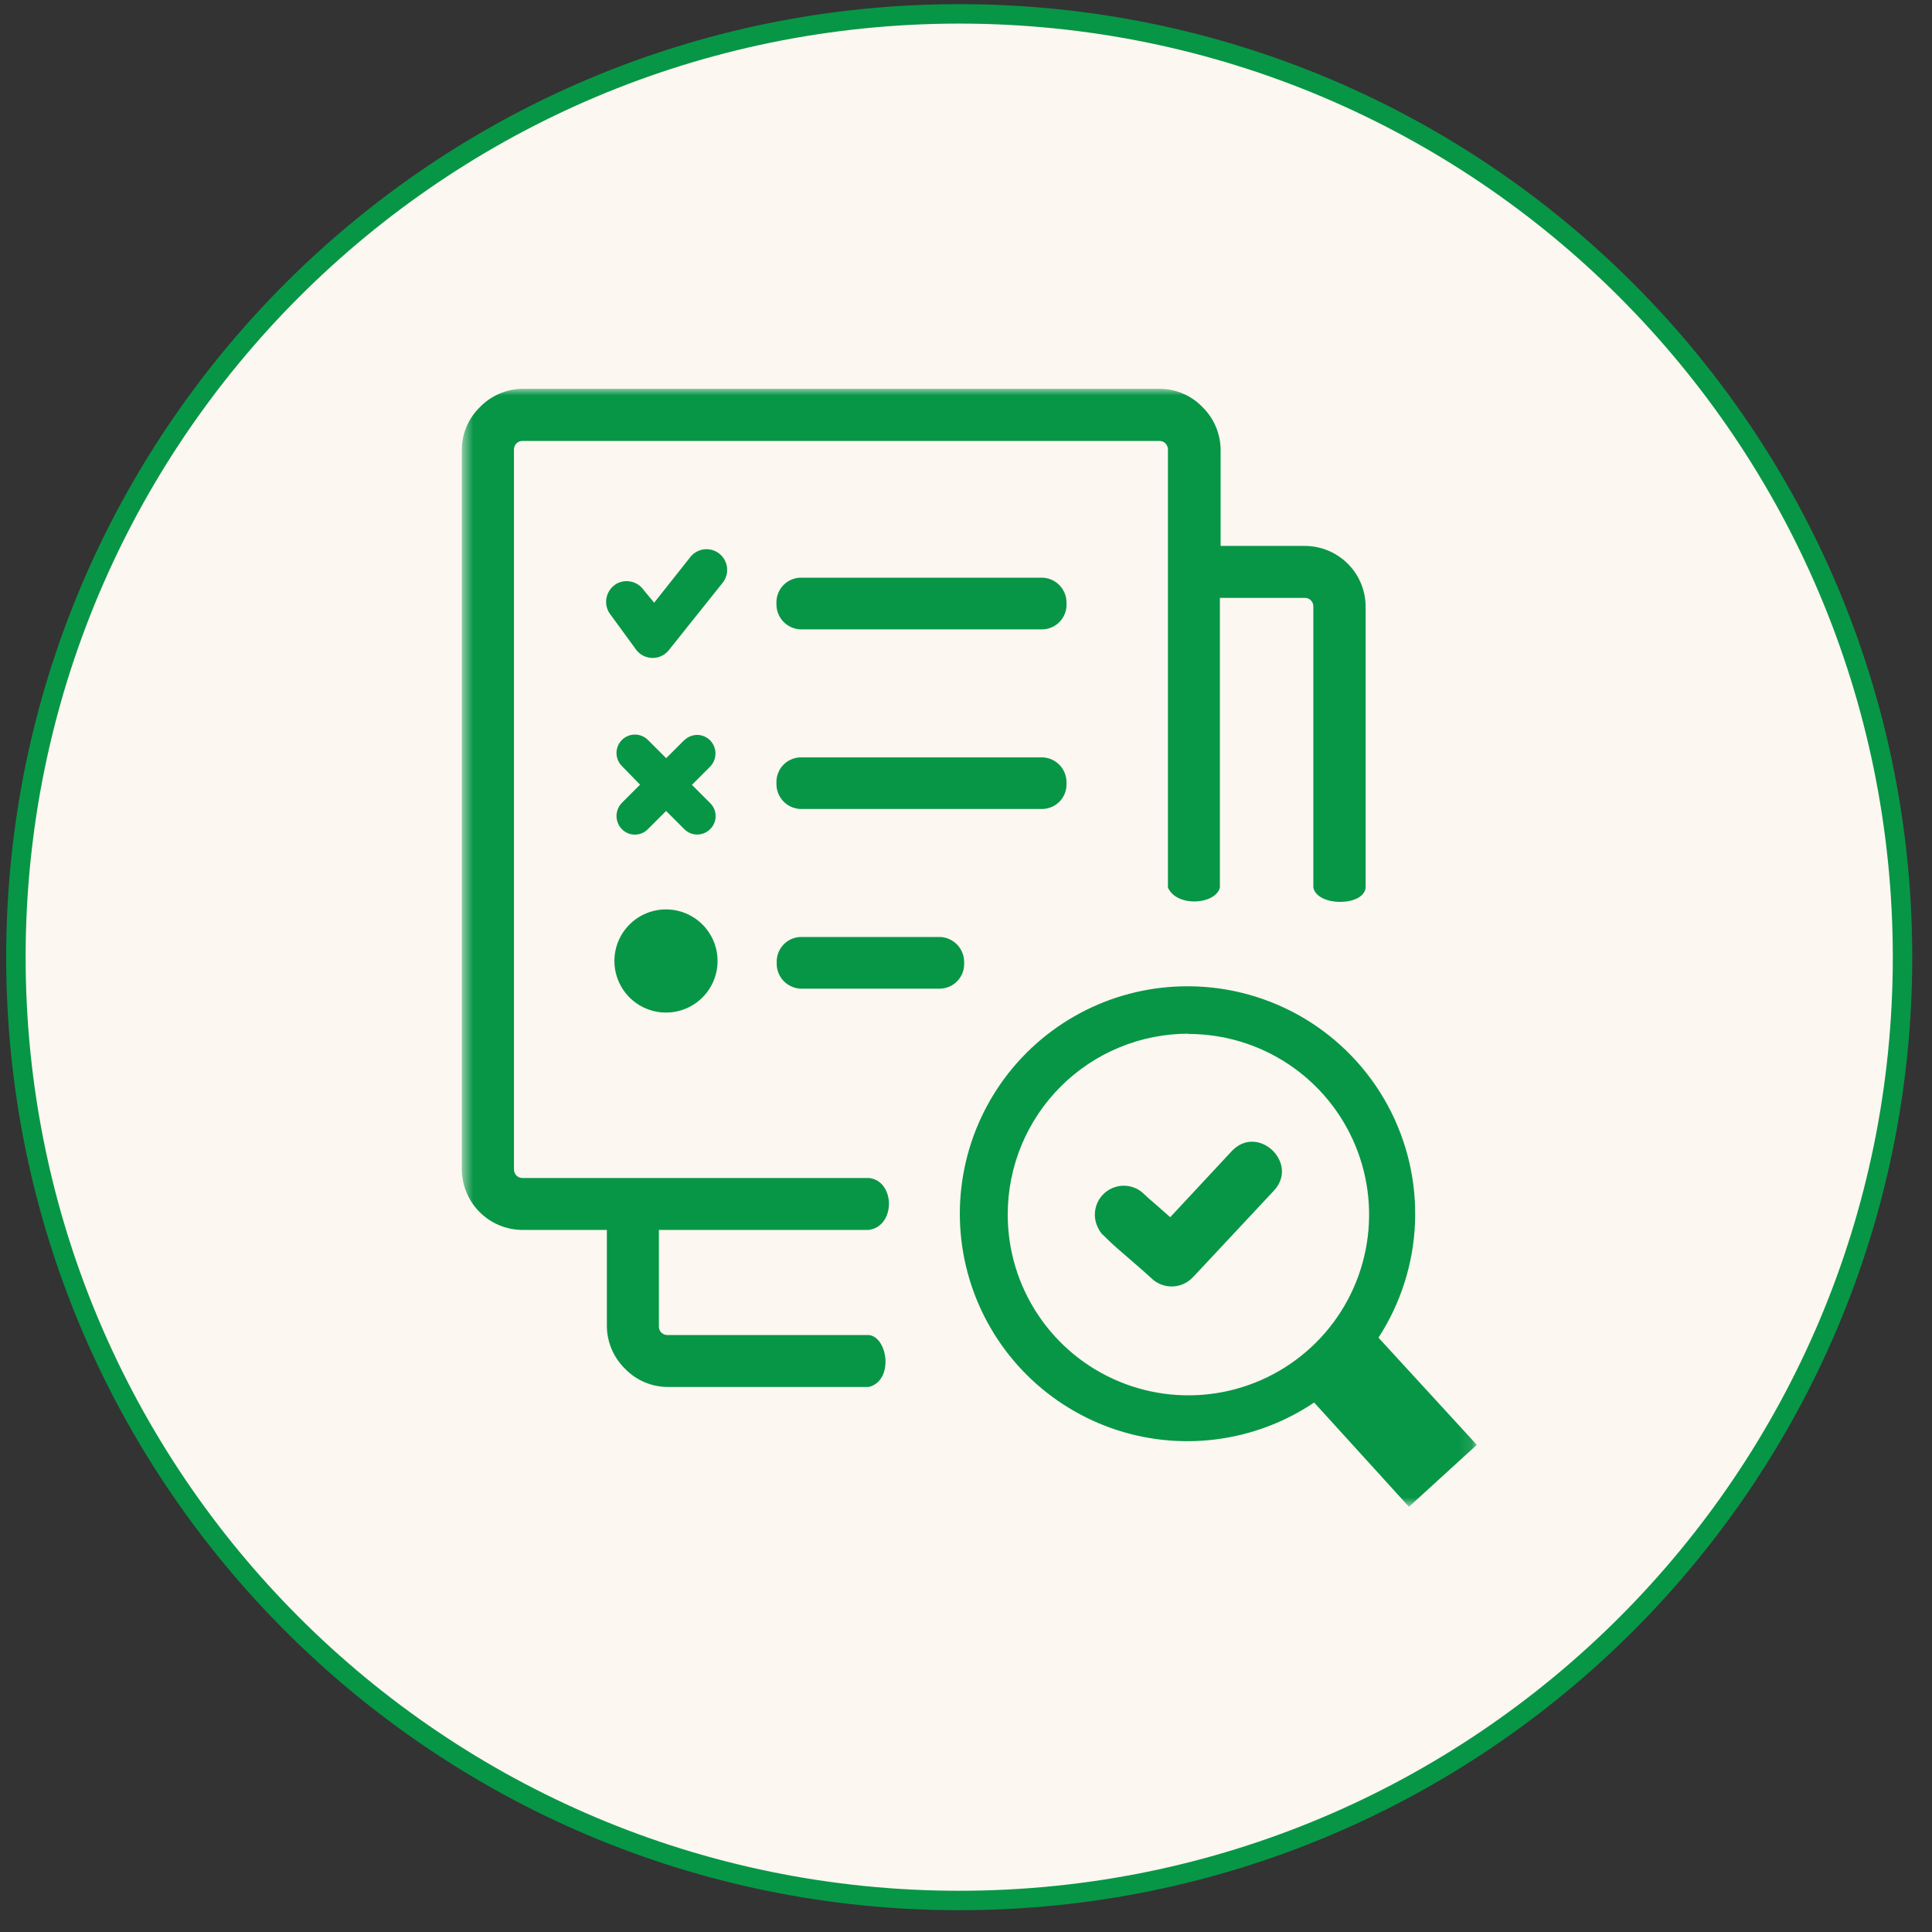 <svg width="149" height="149" viewBox="0 0 149 149" fill="none" xmlns="http://www.w3.org/2000/svg">
<rect x="0" y="0" width="149" height="149" fill="#333333" stroke="none"/>
<g id="Report" clip-path="url(#clip0_511_40)">
<path id="Ellipse" d="M73.977 146.57C114.155 146.57 146.727 113.999 146.727 73.82C146.727 33.642 114.155 1.07 73.977 1.07C33.798 1.07 1.227 33.642 1.227 73.82C1.227 113.999 33.798 146.57 73.977 146.57Z" fill="#FCF7F1" stroke="#079646" stroke-width="1.5"/>
<g id="testing-icon 2">
<g id="Clip path group">
<mask id="mask0_511_40" style="mask-type:luminance" maskUnits="userSpaceOnUse" x="35" y="29" width="79" height="88">
<g id="clip0_229_41027">
<path id="Vector" d="M113.896 29.985H35.617V116.207H113.896V29.985Z" fill="white"/>
</g>
</mask>
<g mask="url(#mask0_511_40)">
<g id="testing-icon 1">
<path id="Vector_2" fill-rule="evenodd" clip-rule="evenodd" d="M91.653 76.064C94.806 76.073 97.898 76.933 100.604 78.551C103.31 80.169 105.53 82.487 107.03 85.26C108.53 88.034 109.255 91.16 109.129 94.31C109.002 97.461 108.029 100.519 106.311 103.163L113.896 111.429L108.661 116.207L101.35 108.166C99.072 109.697 96.466 110.672 93.743 111.012C91.019 111.353 88.254 111.049 85.668 110.127C83.083 109.204 80.751 107.687 78.859 105.699C76.967 103.711 75.567 101.306 74.774 98.678C73.98 96.051 73.814 93.274 74.289 90.57C74.764 87.867 75.867 85.313 77.508 83.113C79.15 80.914 81.285 79.13 83.742 77.906C86.198 76.681 88.908 76.051 91.653 76.064ZM61.726 76.247C61.221 76.221 60.747 75.998 60.405 75.625C60.064 75.252 59.883 74.759 59.902 74.254C59.89 74.003 59.928 73.752 60.013 73.516C60.098 73.28 60.229 73.062 60.399 72.877C60.568 72.692 60.773 72.542 61.001 72.436C61.229 72.331 61.475 72.271 61.726 72.261H72.532C73.036 72.29 73.509 72.515 73.849 72.887C74.19 73.259 74.372 73.75 74.357 74.254C74.369 74.505 74.331 74.756 74.246 74.992C74.161 75.228 74.029 75.445 73.86 75.631C73.69 75.816 73.486 75.966 73.258 76.072C73.03 76.177 72.783 76.237 72.532 76.247H61.726ZM51.363 70.135C52.15 70.135 52.919 70.368 53.573 70.805C54.227 71.243 54.737 71.864 55.038 72.591C55.34 73.318 55.418 74.118 55.265 74.89C55.111 75.662 54.732 76.37 54.176 76.927C53.62 77.483 52.911 77.862 52.139 78.016C51.367 78.169 50.567 78.09 49.84 77.789C49.113 77.488 48.492 76.978 48.055 76.324C47.618 75.67 47.384 74.9 47.384 74.114C47.384 73.058 47.803 72.046 48.55 71.3C49.296 70.554 50.307 70.135 51.363 70.135ZM52.766 57.098C52.897 56.965 53.052 56.86 53.224 56.788C53.396 56.716 53.58 56.679 53.766 56.679C53.952 56.679 54.136 56.716 54.308 56.788C54.48 56.86 54.635 56.965 54.766 57.098C55.03 57.369 55.178 57.733 55.178 58.112C55.178 58.491 55.03 58.855 54.766 59.126L53.363 60.529L54.766 61.933C54.901 62.063 55.008 62.22 55.081 62.393C55.154 62.566 55.192 62.752 55.192 62.939C55.192 63.127 55.154 63.313 55.081 63.486C55.008 63.659 54.901 63.816 54.766 63.946C54.636 64.078 54.48 64.182 54.309 64.254C54.138 64.325 53.955 64.361 53.77 64.361C53.584 64.361 53.401 64.325 53.23 64.254C53.059 64.182 52.904 64.078 52.773 63.946L51.37 62.543L49.966 63.946C49.836 64.08 49.68 64.186 49.507 64.259C49.335 64.331 49.15 64.369 48.963 64.369C48.776 64.369 48.591 64.331 48.419 64.259C48.246 64.186 48.09 64.08 47.96 63.946C47.695 63.675 47.547 63.311 47.547 62.932C47.547 62.554 47.695 62.19 47.96 61.919L49.363 60.515L47.96 59.077C47.694 58.81 47.544 58.448 47.545 58.071C47.546 57.694 47.696 57.333 47.963 57.066C48.23 56.8 48.592 56.651 48.969 56.652C49.346 56.652 49.707 56.803 49.974 57.07L51.377 58.473L52.78 57.07L52.766 57.098ZM47.44 45.085C47.794 44.852 48.225 44.768 48.64 44.85C49.055 44.933 49.421 45.176 49.658 45.527L50.451 46.482L53.257 42.938C53.39 42.776 53.553 42.642 53.738 42.544C53.922 42.445 54.124 42.384 54.333 42.363C54.541 42.343 54.751 42.364 54.951 42.424C55.151 42.485 55.337 42.584 55.499 42.717C55.661 42.85 55.795 43.013 55.894 43.198C55.992 43.382 56.053 43.584 56.074 43.792C56.094 44.001 56.074 44.211 56.013 44.411C55.952 44.611 55.853 44.797 55.72 44.959L51.608 50.109C51.499 50.25 51.369 50.373 51.222 50.474C50.87 50.709 50.438 50.795 50.022 50.712C49.607 50.629 49.241 50.385 49.005 50.032L47.012 47.303C46.777 46.95 46.692 46.518 46.775 46.102C46.858 45.687 47.102 45.321 47.454 45.085H47.44ZM94.109 42.103H100.648C101.885 42.109 103.069 42.602 103.944 43.476C104.819 44.349 105.314 45.533 105.321 46.769V68.451C105.181 69.918 101.596 69.932 101.287 68.451V46.769C101.288 46.682 101.272 46.596 101.24 46.515C101.207 46.434 101.159 46.361 101.097 46.299C101.036 46.237 100.963 46.188 100.882 46.156C100.801 46.123 100.714 46.108 100.627 46.11H94.081V68.451C93.737 69.777 90.748 69.981 90.074 68.451V34.658C90.07 34.486 90.002 34.321 89.885 34.195C89.823 34.134 89.749 34.086 89.669 34.053C89.588 34.021 89.501 34.005 89.415 34.006H40.297C40.21 34.005 40.124 34.021 40.043 34.053C39.962 34.086 39.889 34.134 39.827 34.195C39.706 34.325 39.638 34.495 39.638 34.672V90.182C39.638 90.359 39.706 90.53 39.827 90.659C39.889 90.72 39.962 90.769 40.043 90.801C40.124 90.834 40.21 90.85 40.297 90.849H67.01C69.031 91.052 69.115 94.546 67.01 94.855H50.815V102.3C50.813 102.387 50.829 102.474 50.862 102.555C50.894 102.635 50.943 102.709 51.004 102.771C51.066 102.832 51.139 102.881 51.22 102.913C51.301 102.946 51.388 102.961 51.475 102.959H67.01C68.477 103.128 68.947 106.468 67.01 106.966H51.503C50.887 106.965 50.278 106.841 49.712 106.6C49.145 106.358 48.633 106.006 48.205 105.563C47.765 105.133 47.414 104.62 47.173 104.054C46.932 103.488 46.806 102.88 46.802 102.265V94.855H40.29C39.053 94.85 37.867 94.355 36.992 93.48C36.117 92.605 35.623 91.42 35.617 90.182V34.658C35.622 34.047 35.748 33.444 35.989 32.882C36.23 32.321 36.581 31.813 37.02 31.389C37.45 30.948 37.962 30.596 38.528 30.356C39.095 30.115 39.703 29.989 40.318 29.985H89.436C90.051 29.986 90.66 30.111 91.227 30.352C91.793 30.593 92.306 30.946 92.733 31.389C93.173 31.819 93.524 32.332 93.764 32.898C94.005 33.464 94.132 34.072 94.137 34.687V42.103H94.109ZM61.705 48.538C61.201 48.51 60.727 48.286 60.386 47.914C60.045 47.541 59.864 47.05 59.881 46.545C59.869 46.294 59.907 46.043 59.992 45.807C60.077 45.57 60.208 45.353 60.378 45.168C60.547 44.983 60.752 44.833 60.98 44.727C61.208 44.621 61.455 44.562 61.705 44.552H80.426C80.931 44.578 81.406 44.801 81.747 45.174C82.089 45.547 82.269 46.039 82.251 46.545C82.263 46.796 82.225 47.047 82.14 47.283C82.055 47.519 81.923 47.736 81.754 47.922C81.584 48.107 81.379 48.257 81.152 48.362C80.924 48.468 80.677 48.528 80.426 48.538H61.705ZM61.705 62.389C61.202 62.363 60.728 62.141 60.387 61.769C60.045 61.398 59.864 60.907 59.881 60.403C59.869 60.152 59.907 59.901 59.992 59.665C60.077 59.428 60.208 59.211 60.378 59.026C60.547 58.841 60.752 58.691 60.98 58.585C61.208 58.48 61.455 58.42 61.705 58.41H80.426C80.931 58.436 81.406 58.659 81.747 59.032C82.089 59.405 82.269 59.898 82.251 60.403C82.263 60.653 82.225 60.904 82.14 61.14C82.054 61.376 81.923 61.592 81.753 61.777C81.584 61.962 81.379 62.111 81.151 62.216C80.923 62.321 80.677 62.38 80.426 62.389H61.705ZM85.05 95.241C84.963 95.145 84.883 95.041 84.812 94.932C84.741 94.82 84.68 94.703 84.629 94.581C84.436 94.146 84.387 93.661 84.49 93.196C84.592 92.731 84.841 92.311 85.199 91.998C85.557 91.684 86.007 91.493 86.481 91.453C86.955 91.413 87.43 91.526 87.836 91.775C87.96 91.851 88.075 91.941 88.18 92.041C88.79 92.624 88.987 92.743 89.66 93.353L90.249 93.873L95.014 88.757C97.028 86.652 100.241 89.719 98.228 91.845L92.284 98.202L91.983 98.518C91.583 98.939 91.035 99.188 90.455 99.213C89.875 99.238 89.308 99.036 88.874 98.651C88.72 98.518 88.566 98.37 88.411 98.23C88.046 97.907 87.667 97.57 87.281 97.241C86.397 96.476 85.878 96.055 85.057 95.227L85.05 95.241ZM91.667 79.741C94.423 79.744 97.117 80.564 99.407 82.098C101.698 83.632 103.481 85.81 104.533 88.358C105.585 90.906 105.858 93.708 105.317 96.411C104.776 99.114 103.446 101.596 101.494 103.542C99.543 105.489 97.058 106.813 94.353 107.347C91.649 107.881 88.847 107.602 86.302 106.543C83.757 105.485 81.583 103.696 80.055 101.401C78.527 99.107 77.713 96.412 77.718 93.655C77.718 91.824 78.079 90.011 78.78 88.319C79.481 86.627 80.509 85.091 81.804 83.797C83.1 82.502 84.637 81.476 86.33 80.777C88.022 80.077 89.836 79.718 91.667 79.72V79.741Z" fill="#079646"/>
</g>
</g>
</g>
</g>
</g>
<defs>
<clipPath id="clip0_511_40">
<rect width="148.5" height="148.5" fill="white" transform="translate(0.25)"/>
</clipPath>
</defs>
</svg>
